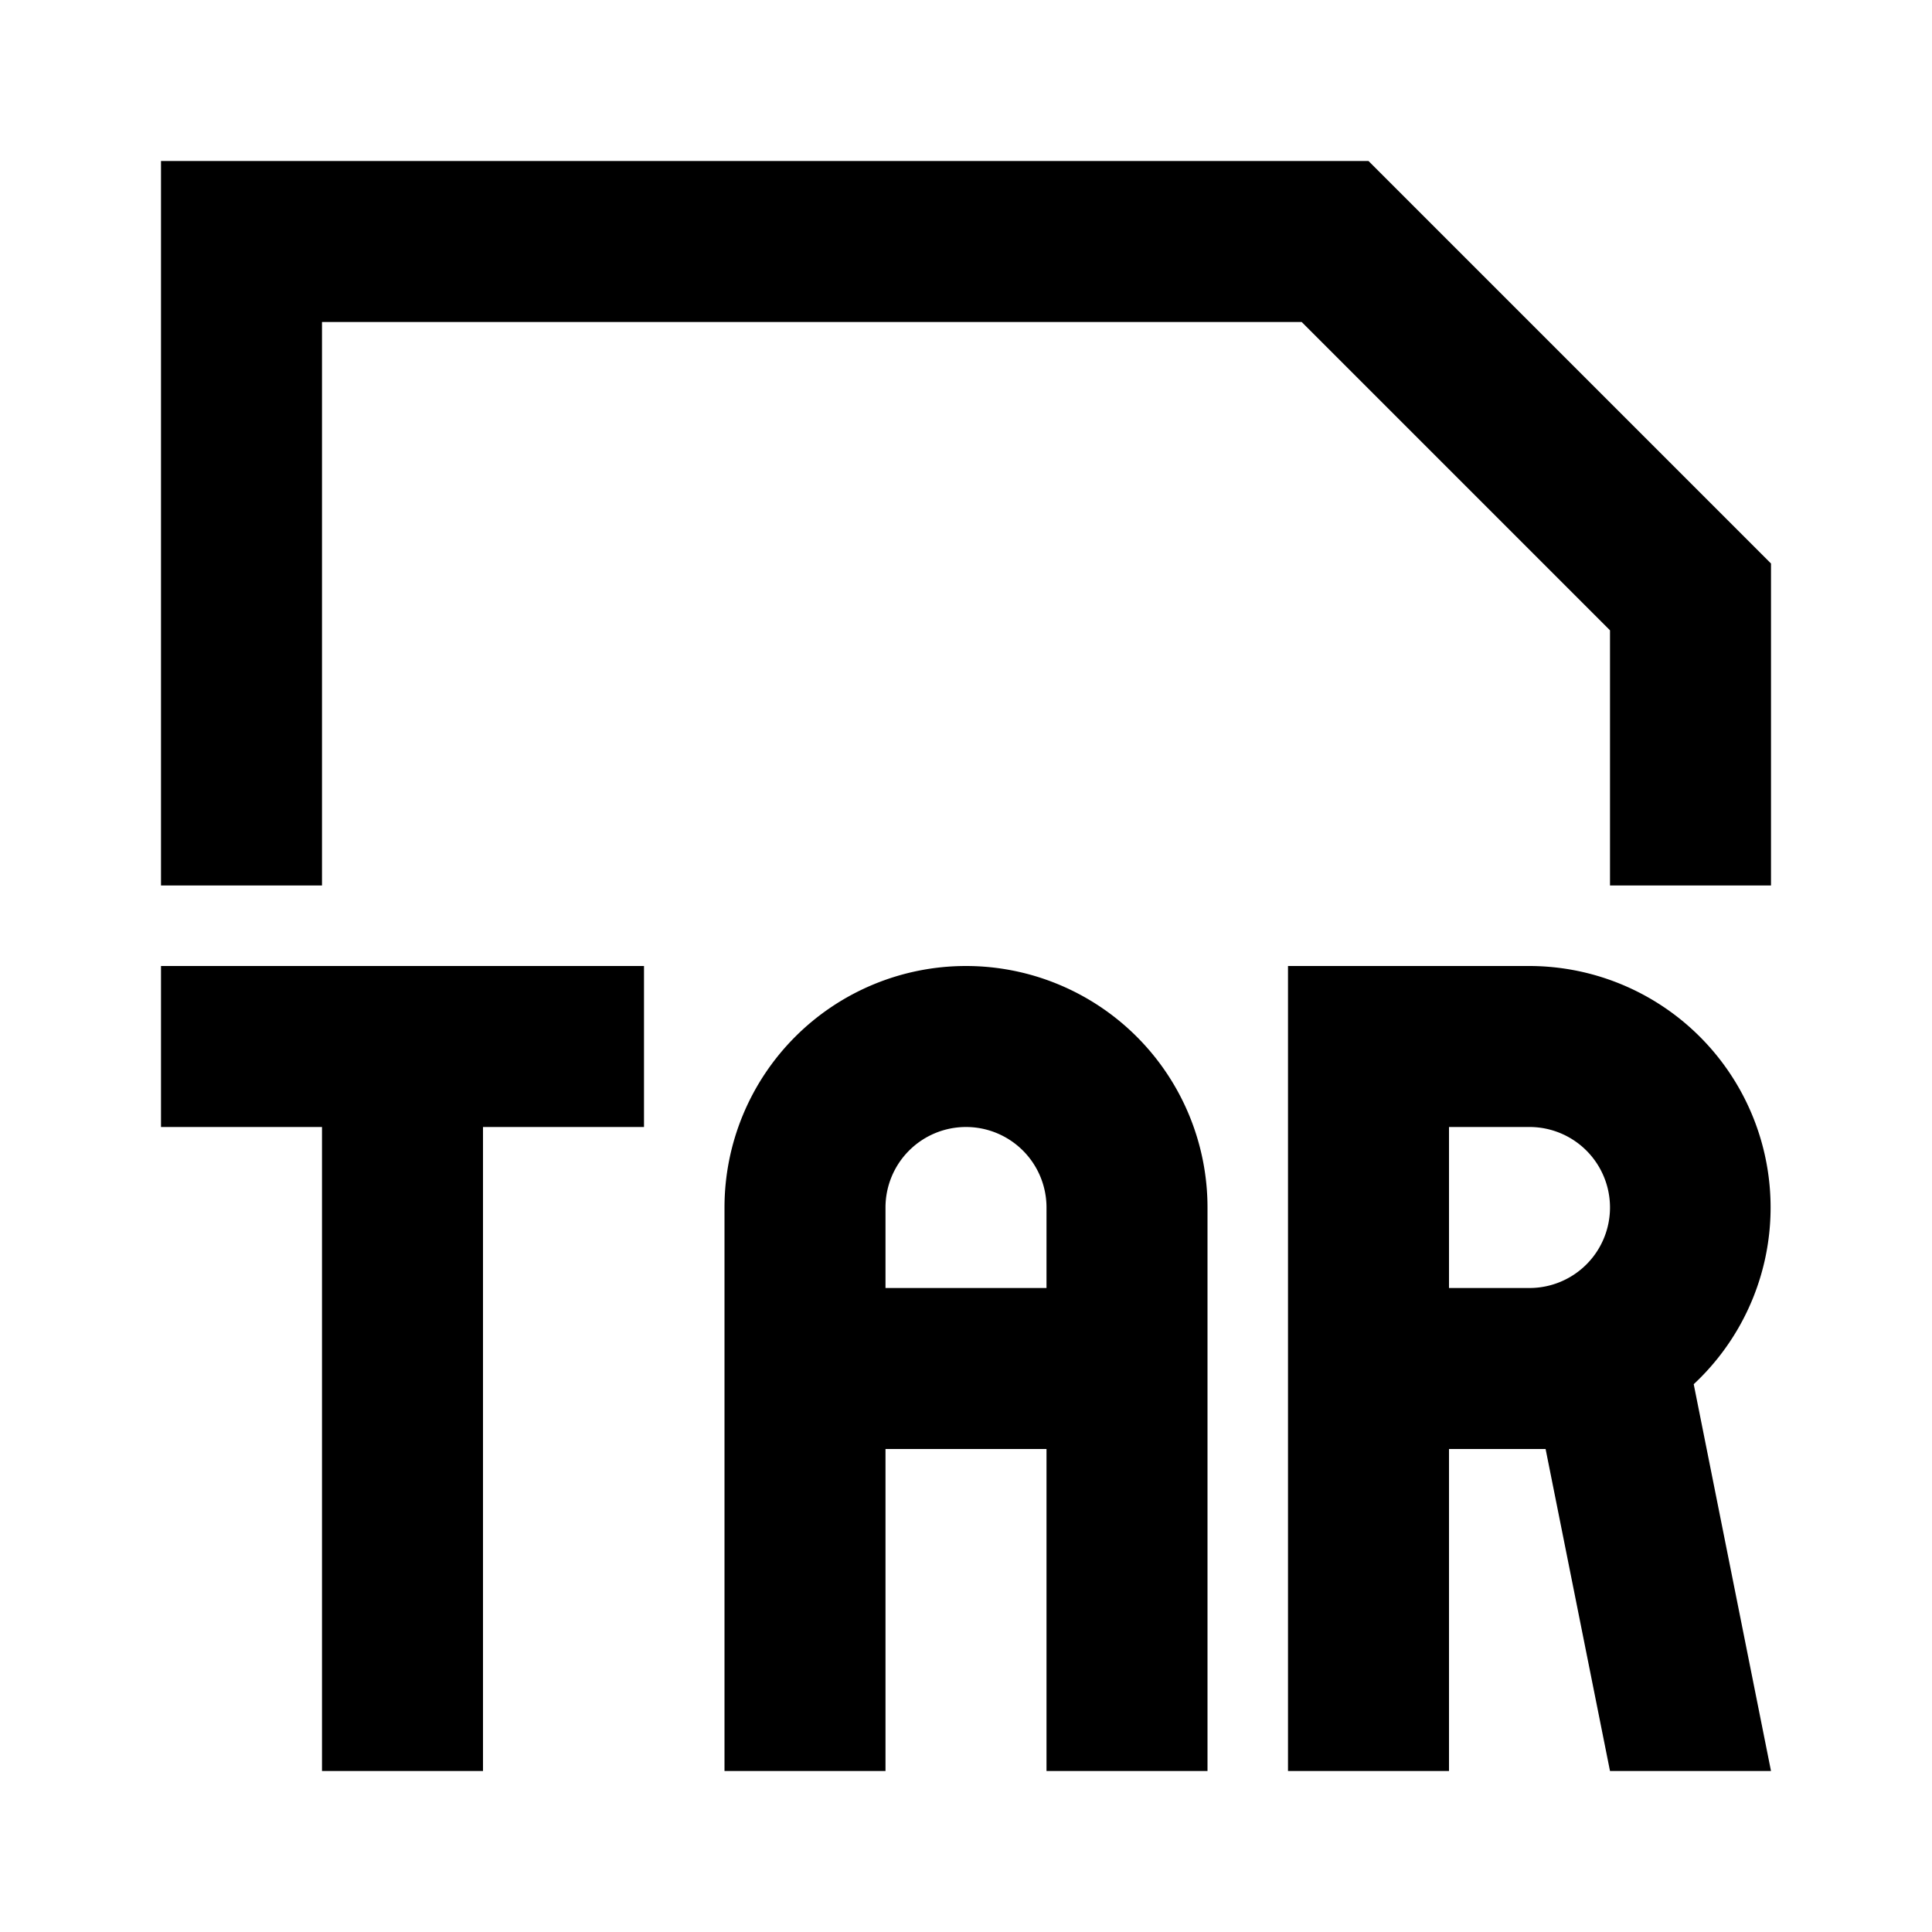 <svg xmlns="http://www.w3.org/2000/svg" viewBox="0 0 48 48"><rect width="48" height="48" style="fill:none"/><path d="M16,28H12V44H8V28H4V24H16Zm26.08,6.39L44,44H40l-1.6-8L38,36H36v8H32V24h6a6,6,0,0,1,4.08,10.39ZM38,32a2,2,0,0,0,0-4H36v4ZM24,28a2,2,0,0,0-2,2v2h4V30a2,2,0,0,0-2-2m0-4a6,6,0,0,1,6,6V44H26V36H22v8H18V30a6,6,0,0,1,6-6Zm16-8.34V22h4V14L34,4H4V22H8V8H32.34Z"/></svg>